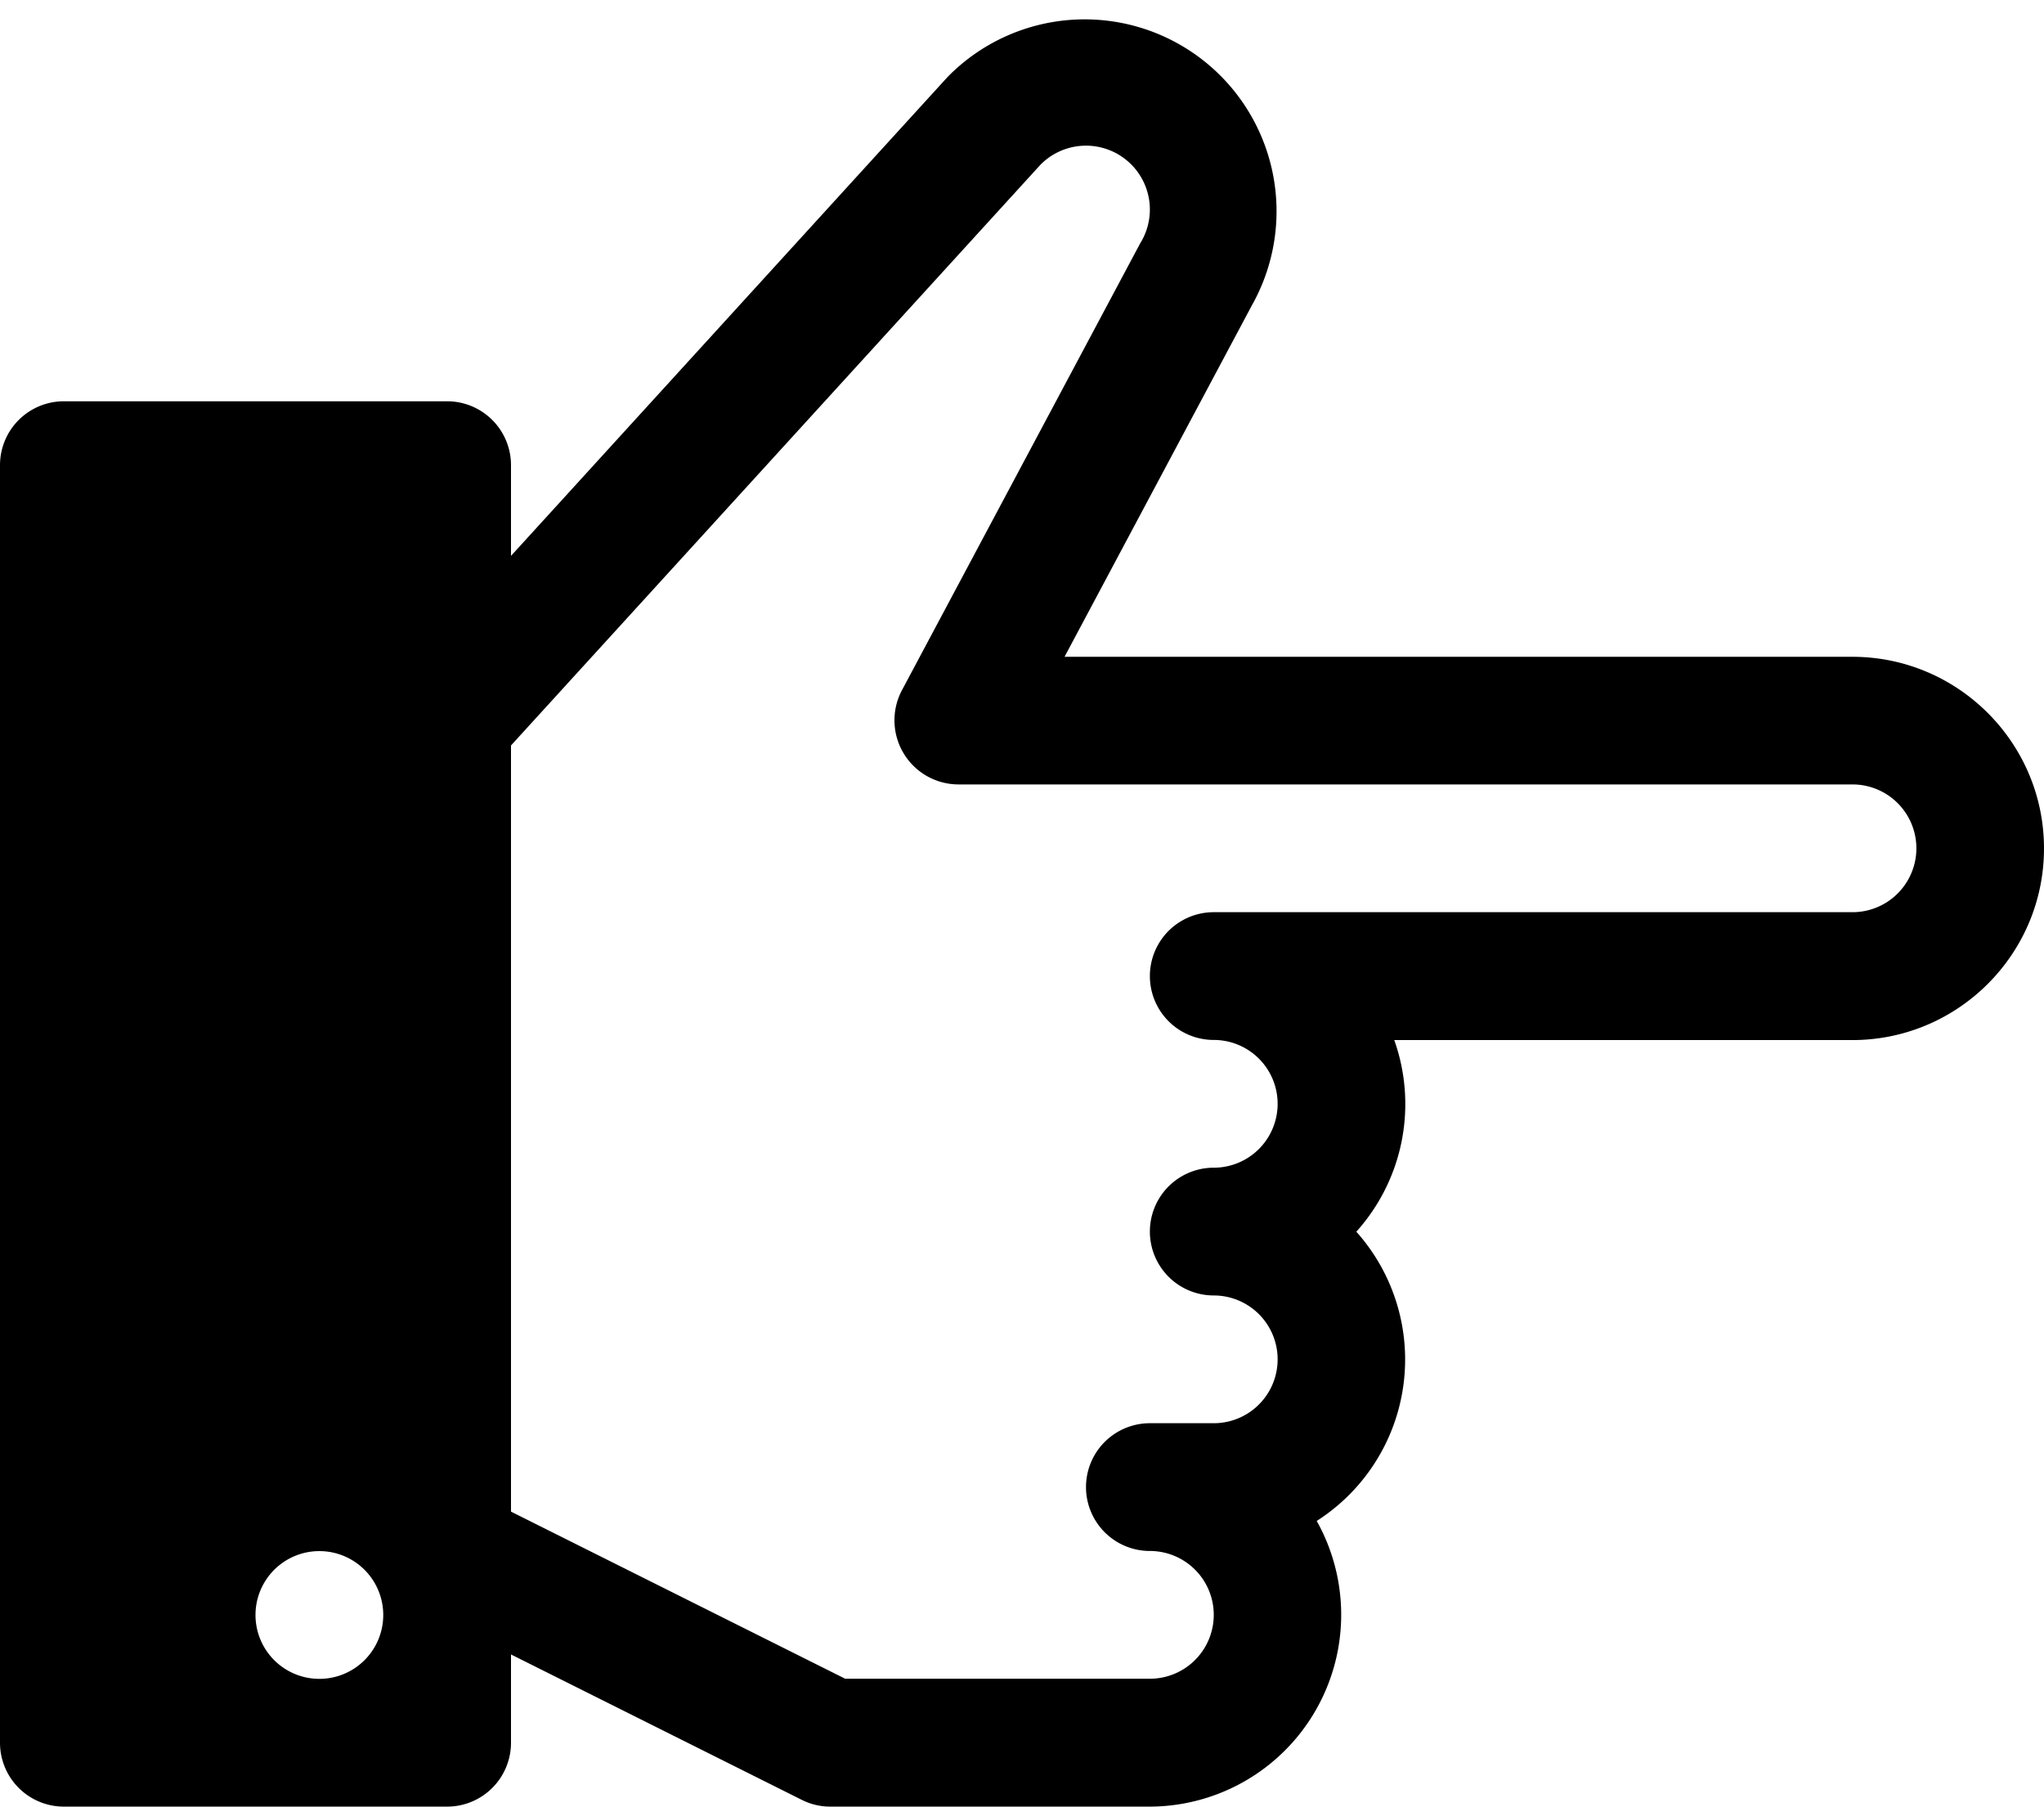 <svg xmlns="http://www.w3.org/2000/svg" viewBox="0 0 16 14.141"><path d="M6.5 14.141H9a1.502 1.502 0 0 0 1.307-2.236 1.5 1.5 0 0 0 .31-2.264 1.494 1.494 0 0 0 .297-1.5H14.5c.827 0 1.5-.673 1.5-1.5s-.673-1.5-1.5-1.5H8.333l1.466-2.75A1.502 1.502 0 0 0 7.418.602l-.011.012L4 4.351v-.71a.5.5 0 0 0-.5-.5h-3a.5.5 0 0 0-.5.5v10a.5.5 0 0 0 .5.5h3a.5.5 0 0 0 .5-.5v-.691l2.276 1.138a.496.496 0 0 0 .224.053zm-4-1a.5.5 0 1 1 0-1 .5.5 0 0 1 0 1zm4.118 0L4 11.832V5.835l4.143-4.544a.5.5 0 0 1 .782.614l-1.866 3.5a.502.502 0 0 0 .442.735h7a.5.5 0 0 1 0 1h-5a.5.5 0 0 0 0 1 .5.5 0 0 1 0 1 .5.5 0 0 0 0 1 .5.5 0 0 1 0 1h-.5a.5.5 0 0 0 0 1 .5.5 0 0 1 0 1H6.619z"/></svg>